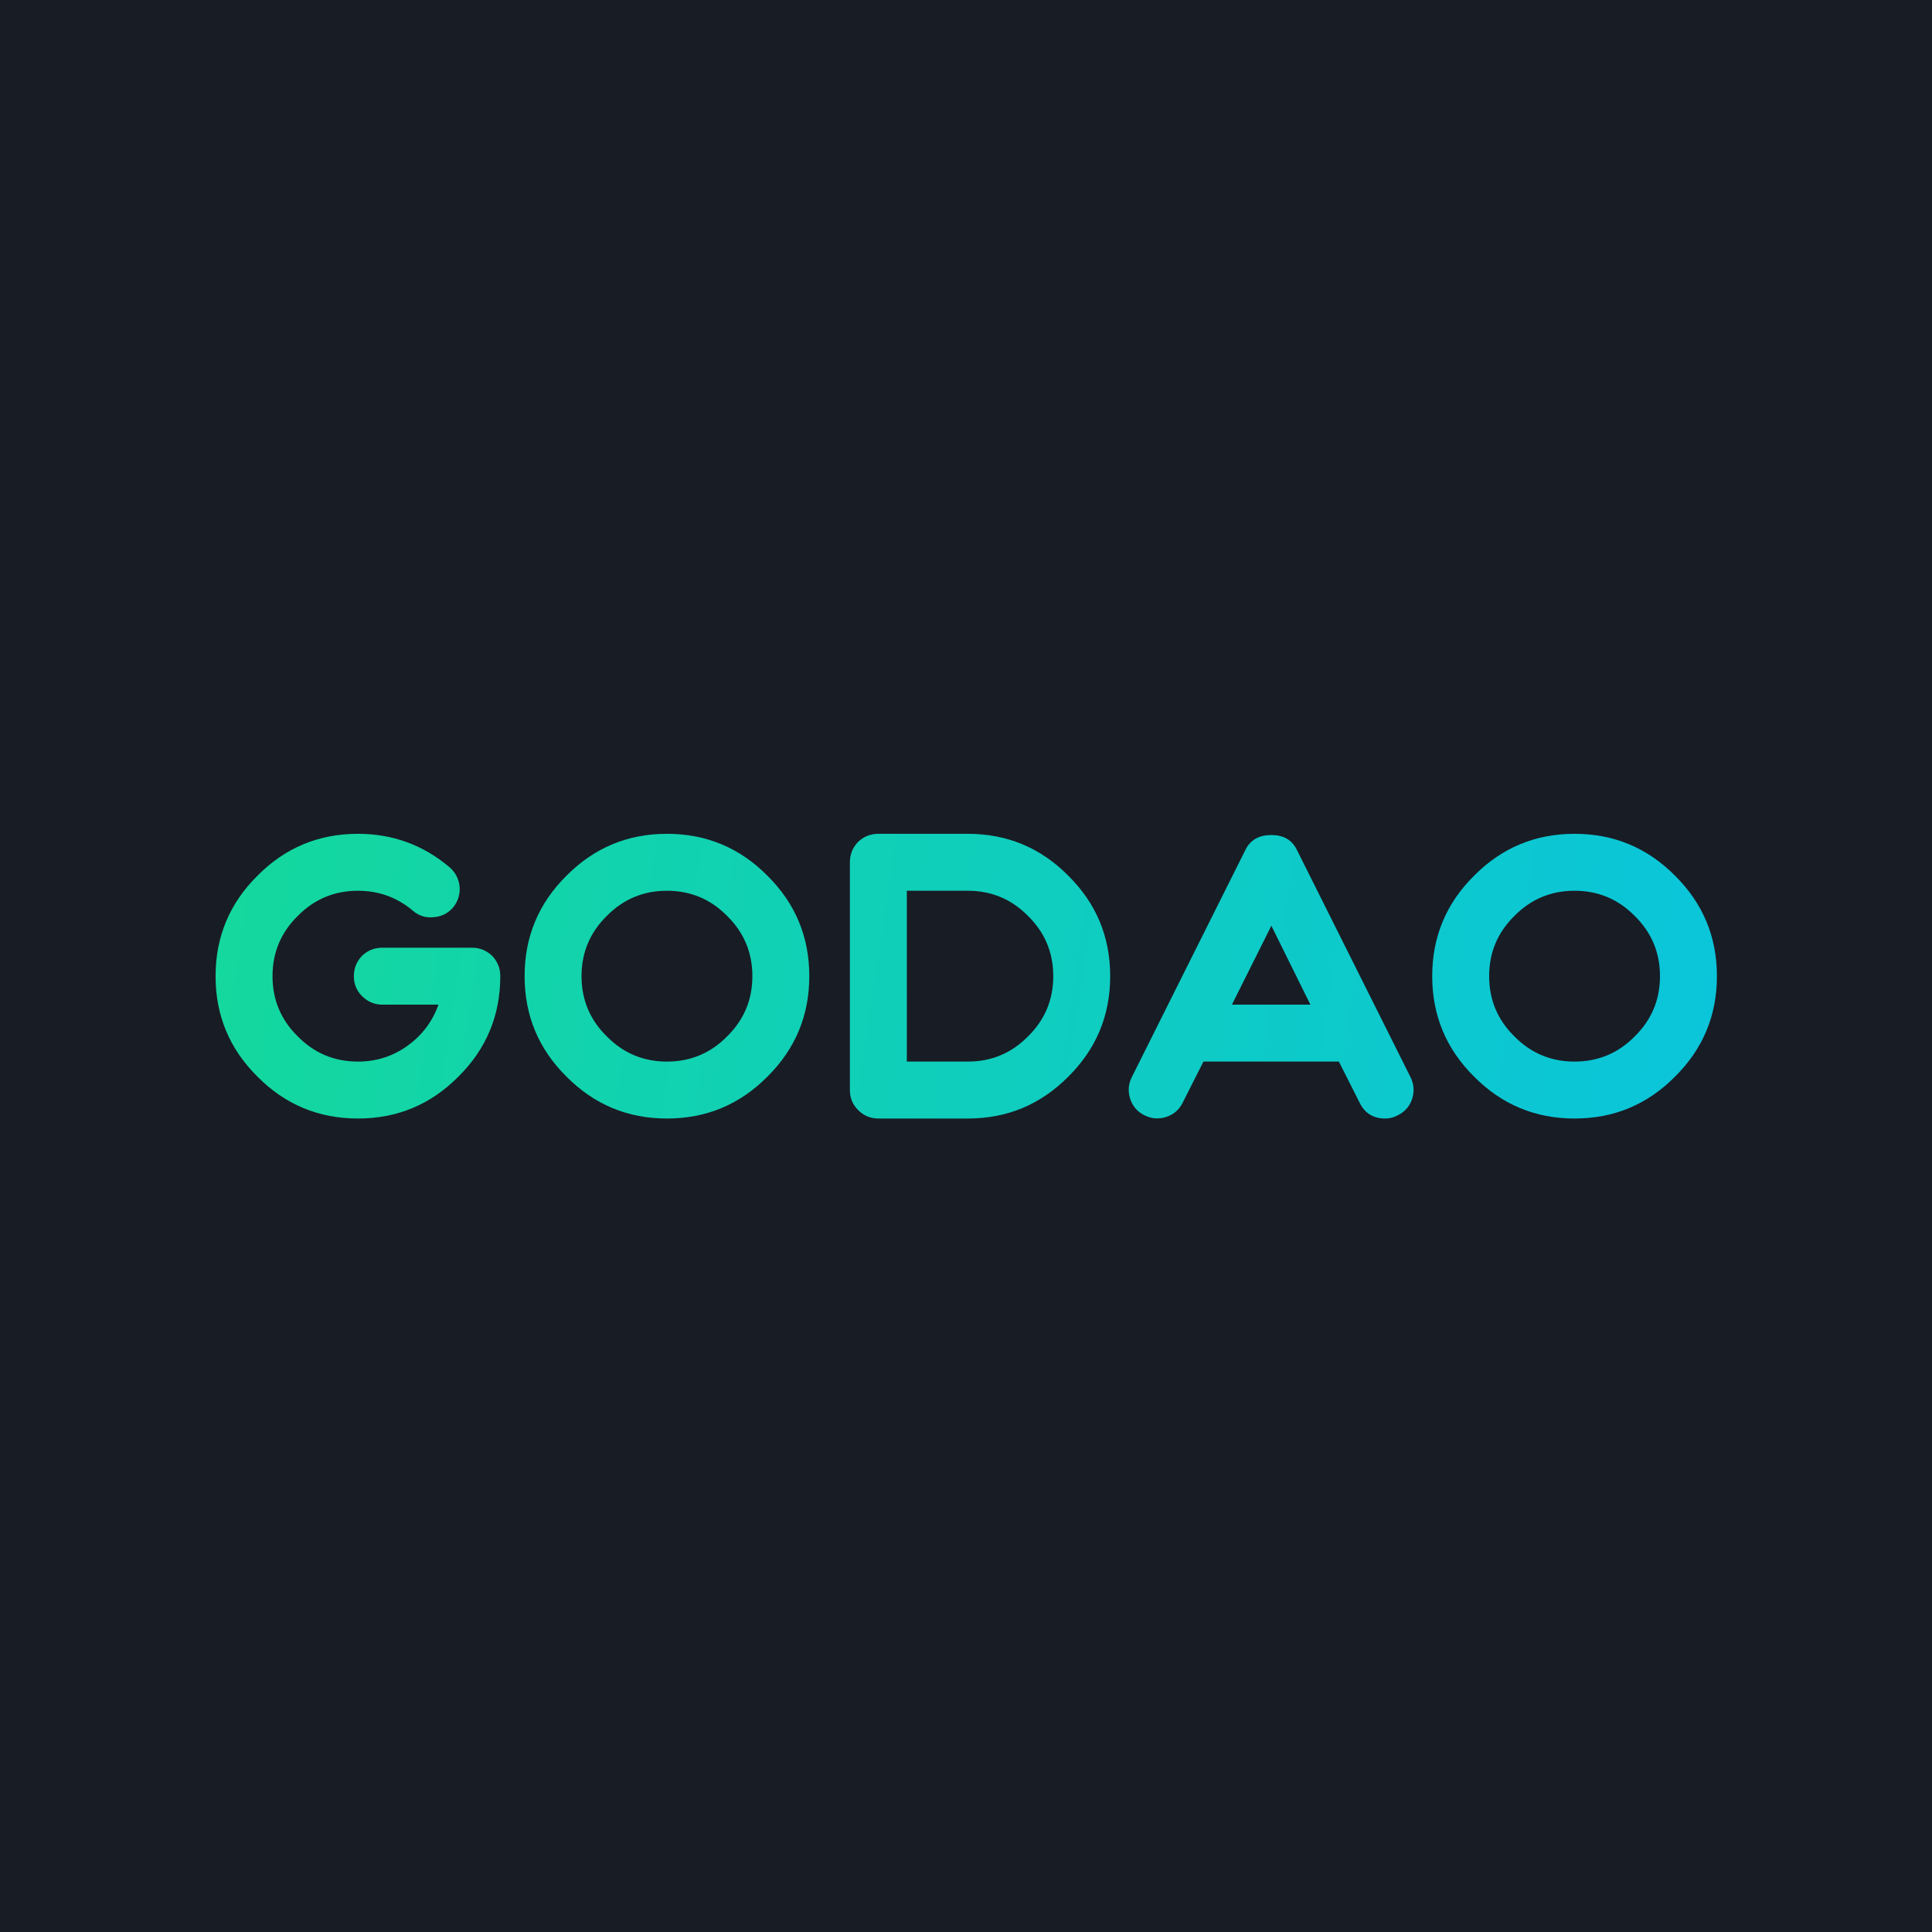 <svg width="152" height="152" viewBox="0 0 152 152" fill="none" xmlns="http://www.w3.org/2000/svg">
<rect width="152" height="152" fill="#181C25"/>
<path d="M30.08 74.56C29.461 74.56 28.928 74.773 28.48 75.2C28.053 75.648 27.84 76.181 27.84 76.8C27.84 77.419 28.053 77.941 28.48 78.368C28.928 78.816 29.461 79.04 30.08 79.04H34.496C34.027 80.363 33.216 81.44 32.064 82.272C30.912 83.104 29.611 83.52 28.16 83.52C26.304 83.52 24.725 82.859 23.424 81.536C22.101 80.235 21.44 78.656 21.44 76.8C21.44 74.944 22.101 73.365 23.424 72.064C24.725 70.741 26.304 70.08 28.16 70.08C29.803 70.08 31.243 70.603 32.48 71.648C32.949 72.053 33.493 72.224 34.112 72.16C34.731 72.117 35.243 71.861 35.648 71.392C36.032 70.923 36.203 70.379 36.16 69.76C36.096 69.141 35.829 68.629 35.36 68.224C33.291 66.475 30.891 65.6 28.16 65.6C25.067 65.6 22.432 66.699 20.256 68.896C18.059 71.072 16.96 73.707 16.96 76.8C16.96 79.893 18.059 82.528 20.256 84.704C22.432 86.901 25.067 88 28.16 88C31.253 88 33.888 86.901 36.064 84.704C38.261 82.528 39.36 79.893 39.36 76.8C39.36 76.181 39.147 75.648 38.72 75.2C38.272 74.773 37.739 74.56 37.12 74.56H30.08Z" fill="url(#paint0_linear)"/>
<path d="M52.472 70.08C54.328 70.08 55.907 70.741 57.209 72.064C58.531 73.365 59.193 74.944 59.193 76.8C59.193 78.656 58.531 80.235 57.209 81.536C55.907 82.859 54.328 83.52 52.472 83.52C50.617 83.52 49.038 82.859 47.736 81.536C46.414 80.235 45.752 78.656 45.752 76.8C45.752 74.944 46.414 73.365 47.736 72.064C49.038 70.741 50.617 70.08 52.472 70.08ZM52.472 88C55.566 88 58.2 86.901 60.377 84.704C62.574 82.528 63.672 79.893 63.672 76.8C63.672 73.707 62.574 71.072 60.377 68.896C58.2 66.699 55.566 65.6 52.472 65.6C49.379 65.6 46.745 66.699 44.569 68.896C42.371 71.072 41.273 73.707 41.273 76.8C41.273 79.893 42.371 82.528 44.569 84.704C46.745 86.901 49.379 88 52.472 88Z" fill="url(#paint1_linear)"/>
<path d="M71.345 70.08H76.145C78.001 70.08 79.58 70.741 80.881 72.064C82.204 73.365 82.865 74.944 82.865 76.8C82.865 78.656 82.204 80.235 80.881 81.536C79.58 82.859 78.001 83.52 76.145 83.52H71.345V70.08ZM66.865 85.76C66.865 86.379 67.078 86.901 67.505 87.328C67.953 87.776 68.486 88 69.105 88H76.145C79.238 88 81.873 86.901 84.049 84.704C86.246 82.528 87.345 79.893 87.345 76.8C87.345 73.707 86.246 71.072 84.049 68.896C81.873 66.699 79.238 65.6 76.145 65.6H69.105C68.486 65.6 67.953 65.813 67.505 66.24C67.078 66.688 66.865 67.221 66.865 67.84V85.76Z" fill="url(#paint2_linear)"/>
<path d="M96.921 79.04L100.024 72.832L103.096 79.04H96.921ZM102.008 66.816C101.624 66.069 100.963 65.696 100.024 65.696C99.064 65.696 98.392 66.069 98.008 66.816L89.049 84.736C88.771 85.291 88.728 85.867 88.921 86.464C89.112 87.04 89.486 87.467 90.04 87.744C90.595 88.021 91.171 88.064 91.769 87.872C92.344 87.68 92.771 87.307 93.049 86.752L94.68 83.52H105.336L106.968 86.752C107.374 87.584 108.046 88 108.984 88C109.326 88 109.656 87.915 109.976 87.744C110.531 87.467 110.904 87.04 111.096 86.464C111.288 85.867 111.246 85.291 110.968 84.736L102.008 66.816Z" fill="url(#paint3_linear)"/>
<path d="M123.879 70.08C125.735 70.08 127.313 70.741 128.615 72.064C129.937 73.365 130.599 74.944 130.599 76.8C130.599 78.656 129.937 80.235 128.615 81.536C127.313 82.859 125.735 83.52 123.879 83.52C122.023 83.52 120.444 82.859 119.143 81.536C117.82 80.235 117.159 78.656 117.159 76.8C117.159 74.944 117.82 73.365 119.143 72.064C120.444 70.741 122.023 70.08 123.879 70.08ZM123.879 88C126.972 88 129.607 86.901 131.783 84.704C133.98 82.528 135.079 79.893 135.079 76.8C135.079 73.707 133.98 71.072 131.783 68.896C129.607 66.699 126.972 65.6 123.879 65.6C120.785 65.6 118.151 66.699 115.975 68.896C113.777 71.072 112.679 73.707 112.679 76.8C112.679 79.893 113.777 82.528 115.975 84.704C118.151 86.901 120.785 88 123.879 88Z" fill="url(#paint4_linear)"/>
<defs>
<linearGradient id="paint0_linear" x1="16" y1="72.454" x2="139.06" y2="91.124" gradientUnits="userSpaceOnUse">
<stop stop-color="#14D89D"/>
<stop offset="1" stop-color="#0AC4DD"/>
</linearGradient>
<linearGradient id="paint1_linear" x1="16" y1="72.454" x2="139.06" y2="91.124" gradientUnits="userSpaceOnUse">
<stop stop-color="#14D89D"/>
<stop offset="1" stop-color="#0AC4DD"/>
</linearGradient>
<linearGradient id="paint2_linear" x1="16" y1="72.454" x2="139.06" y2="91.124" gradientUnits="userSpaceOnUse">
<stop stop-color="#14D89D"/>
<stop offset="1" stop-color="#0AC4DD"/>
</linearGradient>
<linearGradient id="paint3_linear" x1="16" y1="72.454" x2="139.06" y2="91.124" gradientUnits="userSpaceOnUse">
<stop stop-color="#14D89D"/>
<stop offset="1" stop-color="#0AC4DD"/>
</linearGradient>
<linearGradient id="paint4_linear" x1="16" y1="72.454" x2="139.06" y2="91.124" gradientUnits="userSpaceOnUse">
<stop stop-color="#14D89D"/>
<stop offset="1" stop-color="#0AC4DD"/>
</linearGradient>
</defs>
</svg>
